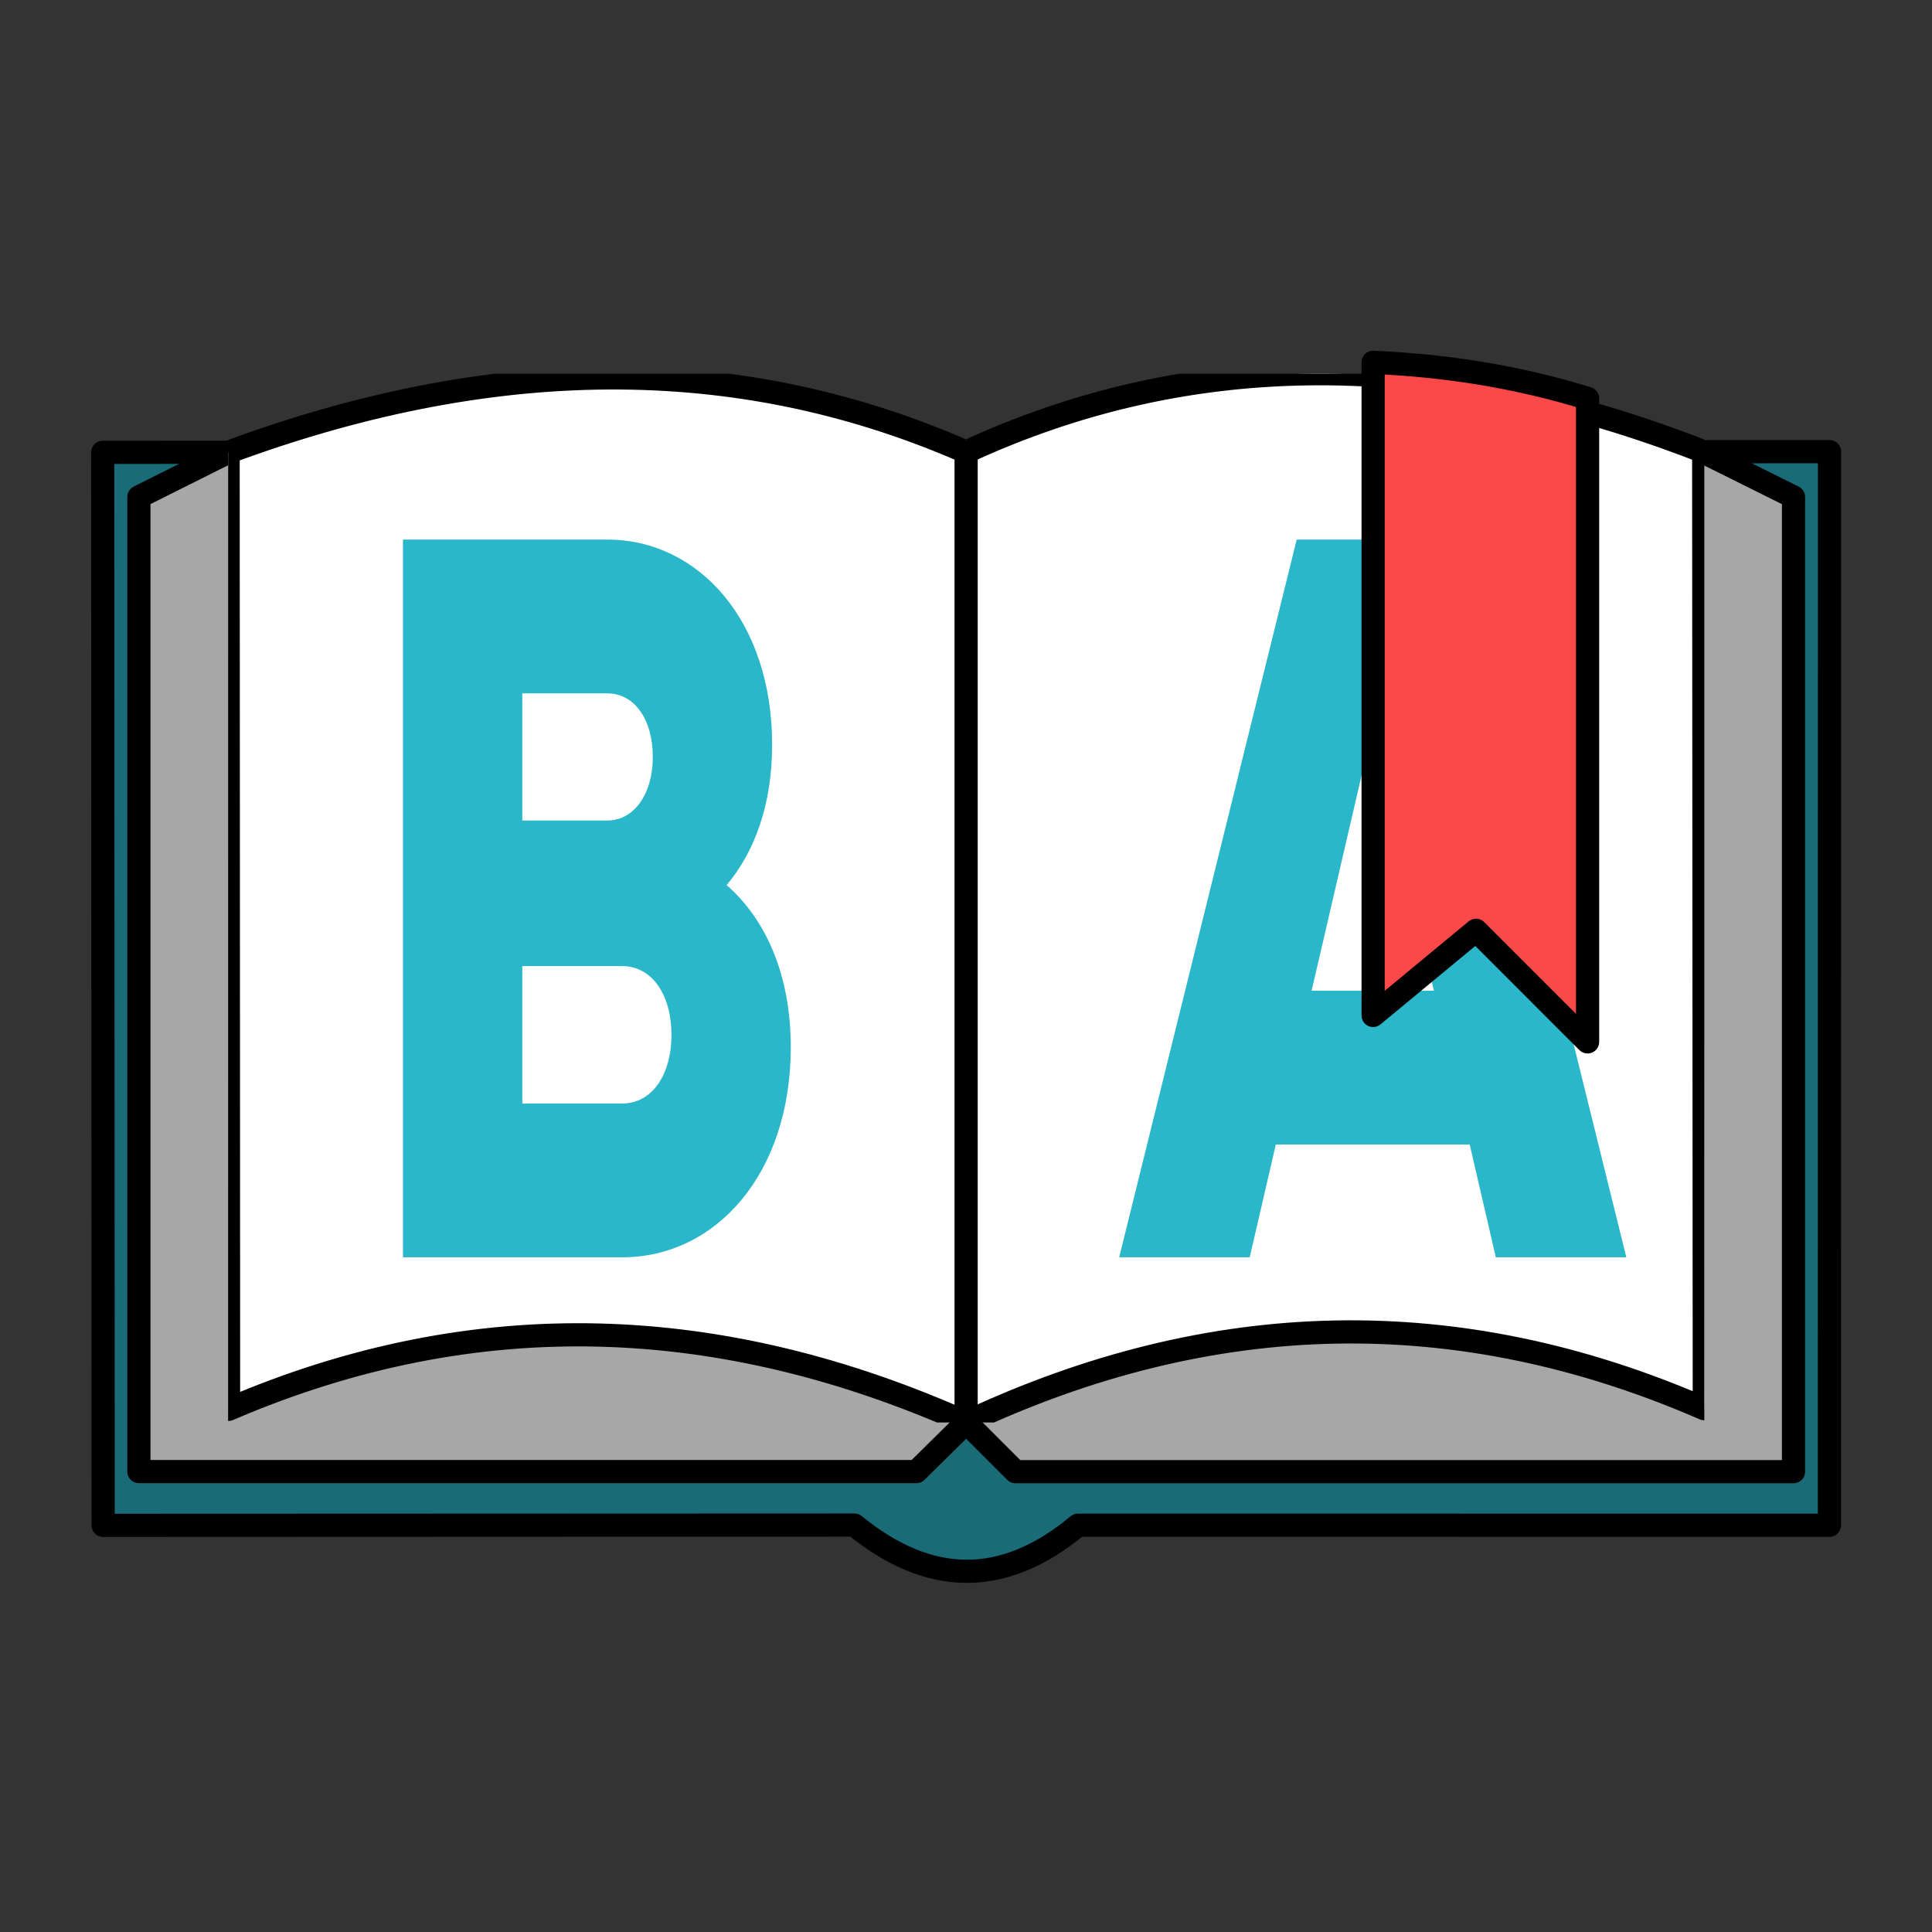 <?xml version="1.0" encoding="UTF-8" standalone="no"?>
<!DOCTYPE svg PUBLIC "-//W3C//DTD SVG 1.1//EN" "http://www.w3.org/Graphics/SVG/1.1/DTD/svg11.dtd">
<svg width="100%" height="100%" viewBox="0 0 500 500" version="1.1" xmlns="http://www.w3.org/2000/svg" xmlns:xlink="http://www.w3.org/1999/xlink" xml:space="preserve" xmlns:serif="http://www.serif.com/" style="fill-rule:evenodd;clip-rule:evenodd;stroke-linecap:round;stroke-linejoin:round;stroke-miterlimit:1.5;">
    <rect x="0" y="0" width="500" height="500" fill="#333333" stroke="none"/>
    <rect id="Artboard1" x="0" y="0" width="500" height="500" style="fill:none;"/>
    <g id="Artboard11" serif:id="Artboard1">
        <g>
            <path d="M26.582,117.066L26.693,394.759L221.127,394.684C240.236,410.29 259.508,410.964 278.966,394.722L473.445,394.731L473.476,116.894L26.582,117.066" style="fill:rgb(25,108,119);stroke:black;stroke-width:6px;"/>
            <path d="M464.159,128.616L440.916,117.053L249.938,122.502L59.034,117.053L35.946,128.607L35.946,380.838L237.166,380.838L250.054,368.121L262.796,380.863L464.159,380.863L464.159,128.616Z" style="fill:rgb(167,167,167);stroke:black;stroke-width:6px;"/>
            <clipPath id="_clip1">
                <rect x="250.107" y="96.716" width="190.966" height="271.417"/>
            </clipPath>
            <g clip-path="url(#_clip1)">
                <path d="M59.034,117.053C131.146,90.368 194.146,92.442 250.029,116.98C307.425,90.449 370.838,89.503 440.916,116.907L441.073,364.572C377.253,336.785 313.574,338.281 250.029,368.133C187.104,340.056 123.529,337.036 59.155,364.73L59.034,117.053Z" style="fill:white;"/>
                <clipPath id="_clip2">
                    <path d="M59.034,117.053C131.146,90.368 194.146,92.442 250.029,116.98C307.425,90.449 370.838,89.503 440.916,116.907L441.073,364.572C377.253,336.785 313.574,338.281 250.029,368.133C187.104,340.056 123.529,337.036 59.155,364.73L59.034,117.053Z"/>
                </clipPath>
                <g clip-path="url(#_clip2)">
                    <g transform="matrix(1.406,0,0,1.933,7.934,-123.886)">
                        <path d="M269.689,232.425L293.712,232.425L261.041,136.331L233.036,136.331L200.364,232.425L224.388,232.425L229.192,217.324L264.884,217.324L269.689,232.425ZM235.782,196.733L247.038,161.453L258.295,196.733L235.782,196.733Z" style="fill:rgb(42,183,202);fill-rule:nonzero;"/>
                    </g>
                </g>
                <path d="M59.034,117.053C131.146,90.368 194.146,92.442 250.029,116.98C307.425,90.449 370.838,89.503 440.916,116.907L441.073,364.572C377.253,336.785 313.574,338.281 250.029,368.133C187.104,340.056 123.529,337.036 59.155,364.73L59.034,117.053Z" style="fill:none;stroke:black;stroke-width:6px;"/>
            </g>
            <clipPath id="_clip3">
                <rect x="59.034" y="96.716" width="190.966" height="271.417"/>
            </clipPath>
            <g clip-path="url(#_clip3)">
                <path d="M59.034,117.053C131.146,90.368 194.146,92.442 250.029,116.98C307.425,90.449 370.838,89.503 440.916,116.907L441.073,364.572C377.253,336.785 313.574,338.281 250.029,368.133C187.104,340.056 123.529,337.036 59.155,364.73L59.034,117.053Z" style="fill:white;"/>
                <clipPath id="_clip4">
                    <path d="M59.034,117.053C131.146,90.368 194.146,92.442 250.029,116.98C307.425,90.449 370.838,89.503 440.916,116.907L441.073,364.572C377.253,336.785 313.574,338.281 250.029,368.133C187.104,340.056 123.529,337.036 59.155,364.73L59.034,117.053Z"/>
                </clipPath>
                <g clip-path="url(#_clip4)">
                    <g transform="matrix(1.406,0,0,1.933,-24.947,-123.886)">
                        <path d="M151.494,182.593C156.71,178.063 159.868,171.748 159.868,163.786C159.868,147.176 146.277,136.331 129.53,136.331L91.916,136.331L91.916,232.425L132.275,232.425C149.435,232.425 163.3,221.305 163.3,204.283C163.3,194.536 158.632,187.123 151.494,182.593ZM129.53,156.922C134.609,156.922 137.903,160.492 137.903,165.434C137.903,170.376 134.472,173.945 129.53,173.945L113.88,173.945L113.88,156.922L129.53,156.922ZM132.275,211.833L113.88,211.833L113.88,193.438L132.275,193.438C137.766,193.438 141.335,197.282 141.335,202.636C141.335,207.989 137.766,211.833 132.275,211.833Z" style="fill:rgb(42,183,202);fill-rule:nonzero;"/>
                    </g>
                </g>
                <path d="M59.034,117.053C131.146,90.368 194.146,92.442 250.029,116.98C307.425,90.449 370.838,89.503 440.916,116.907L441.073,364.572C377.253,336.785 313.574,338.281 250.029,368.133C187.104,340.056 123.529,337.036 59.155,364.73L59.034,117.053Z" style="fill:none;stroke:black;stroke-width:6px;"/>
            </g>
            <path d="M250.029,116.98L250.029,368.133" style="fill:none;stroke:black;stroke-width:6px;"/>
            <path d="M355.363,93.776L355.363,262.797L381.994,240.765L410.867,269.639L410.867,103.11C392.78,97.51 374.248,94.582 355.363,93.776Z" style="fill:rgb(251,73,73);stroke:black;stroke-width:6px;"/>
        </g>
    </g>
</svg>
